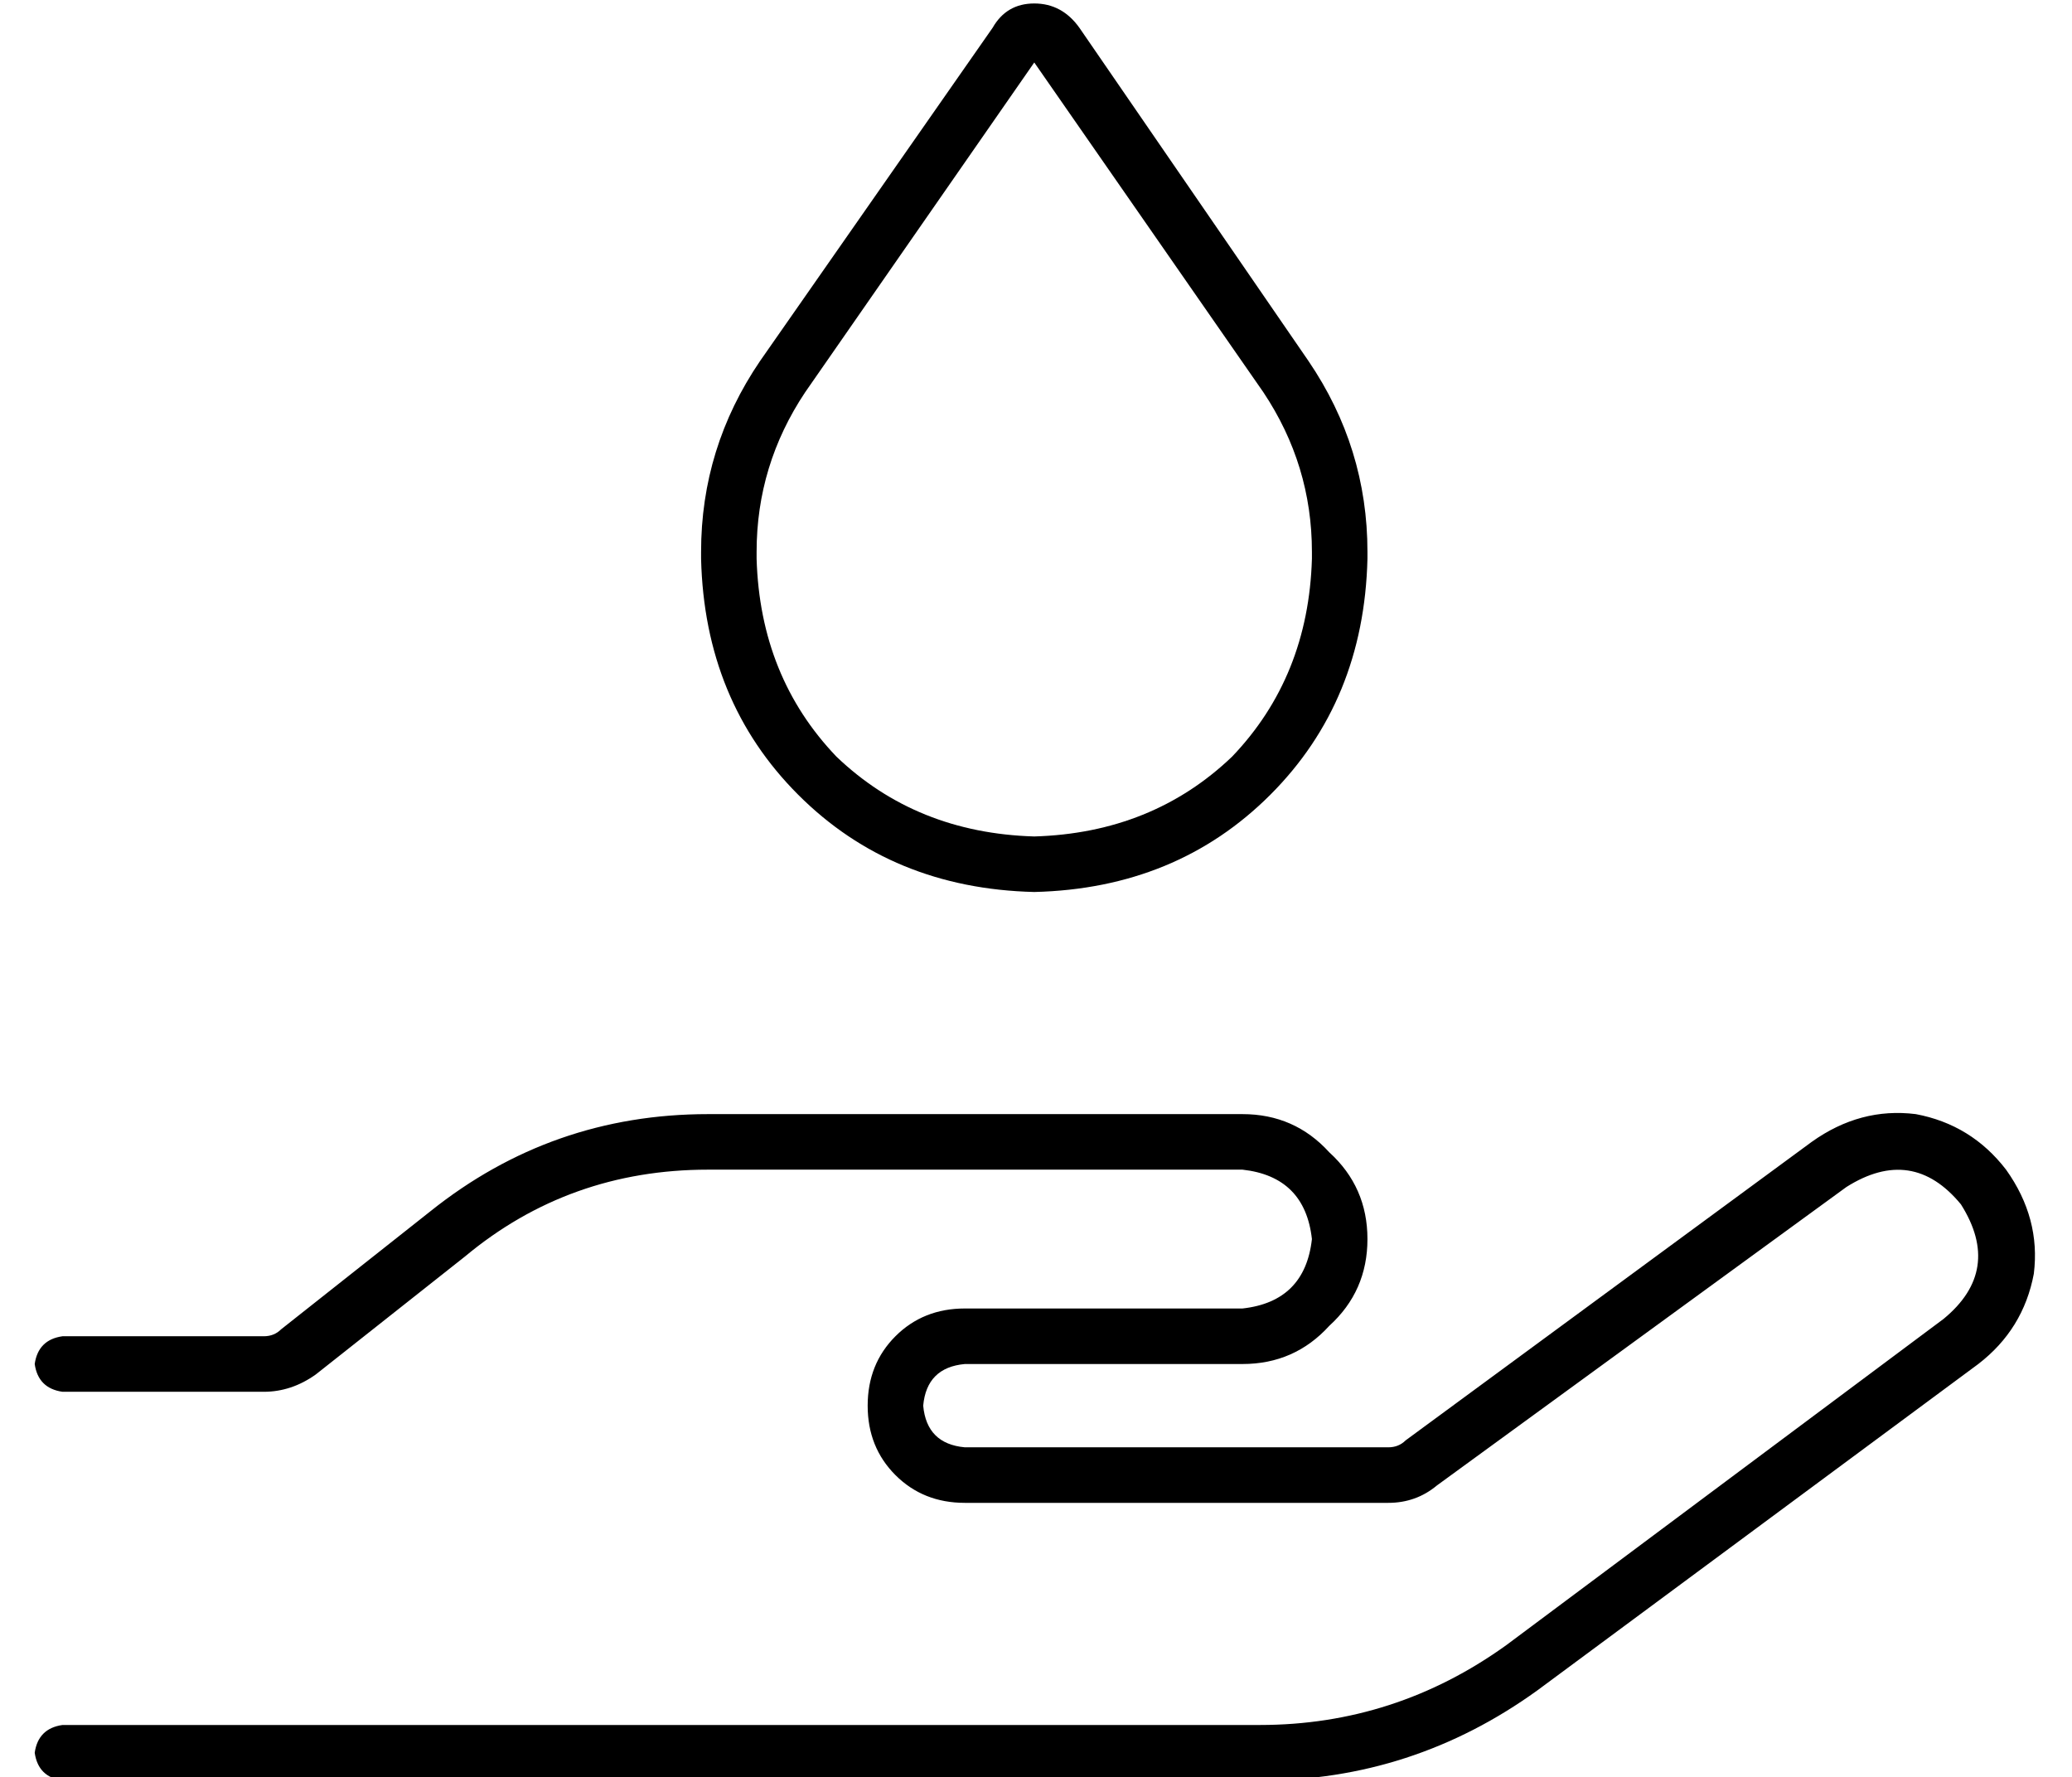 <?xml version="1.0" standalone="no"?>
<!DOCTYPE svg PUBLIC "-//W3C//DTD SVG 1.1//EN" "http://www.w3.org/Graphics/SVG/1.1/DTD/svg11.dtd" >
<svg xmlns="http://www.w3.org/2000/svg" xmlns:xlink="http://www.w3.org/1999/xlink" version="1.1" viewBox="-10 -40 597 512">
   <path fill="currentColor"
d="M222 73l66 -95l-66 95l66 -95l66 95v0q14 21 14 46v2v0q-1 34 -23 57q-23 22 -57 23q-34 -1 -57 -23q-22 -23 -23 -57v-2v0q0 -25 14 -46v0zM209 64q-17 25 -17 55v2v0q1 41 28 68t68 28q41 -1 68 -28t28 -68v-2v0q0 -30 -17 -55l-66 -96v0q-5 -7 -13 -7t-12 7l-67 96v0z
M522 302q19 -12 33 5q12 19 -5 33l-126 94v0q-32 23 -71 23h-345v0q-7 1 -8 8q1 7 8 8h345v0q44 0 80 -26l127 -94v0q13 -10 16 -26q2 -16 -8 -30q-10 -13 -26 -16q-16 -2 -30 8l-117 86v0q-2 2 -5 2h-122v0q-11 -1 -12 -12q1 -11 12 -12h80v0q15 0 25 -11q11 -10 11 -25
t-11 -25q-10 -11 -25 -11h-154v0q-45 0 -80 28l-43 34v0q-2 2 -5 2h-58v0q-7 1 -8 8q1 7 8 8h58v0q8 0 15 -5l43 -34v0q30 -25 70 -25h154v0q18 2 20 20q-2 18 -20 20h-80v0q-12 0 -20 8t-8 20t8 20t20 8h122v0q8 0 14 -5l118 -86v0z" />
</svg>

